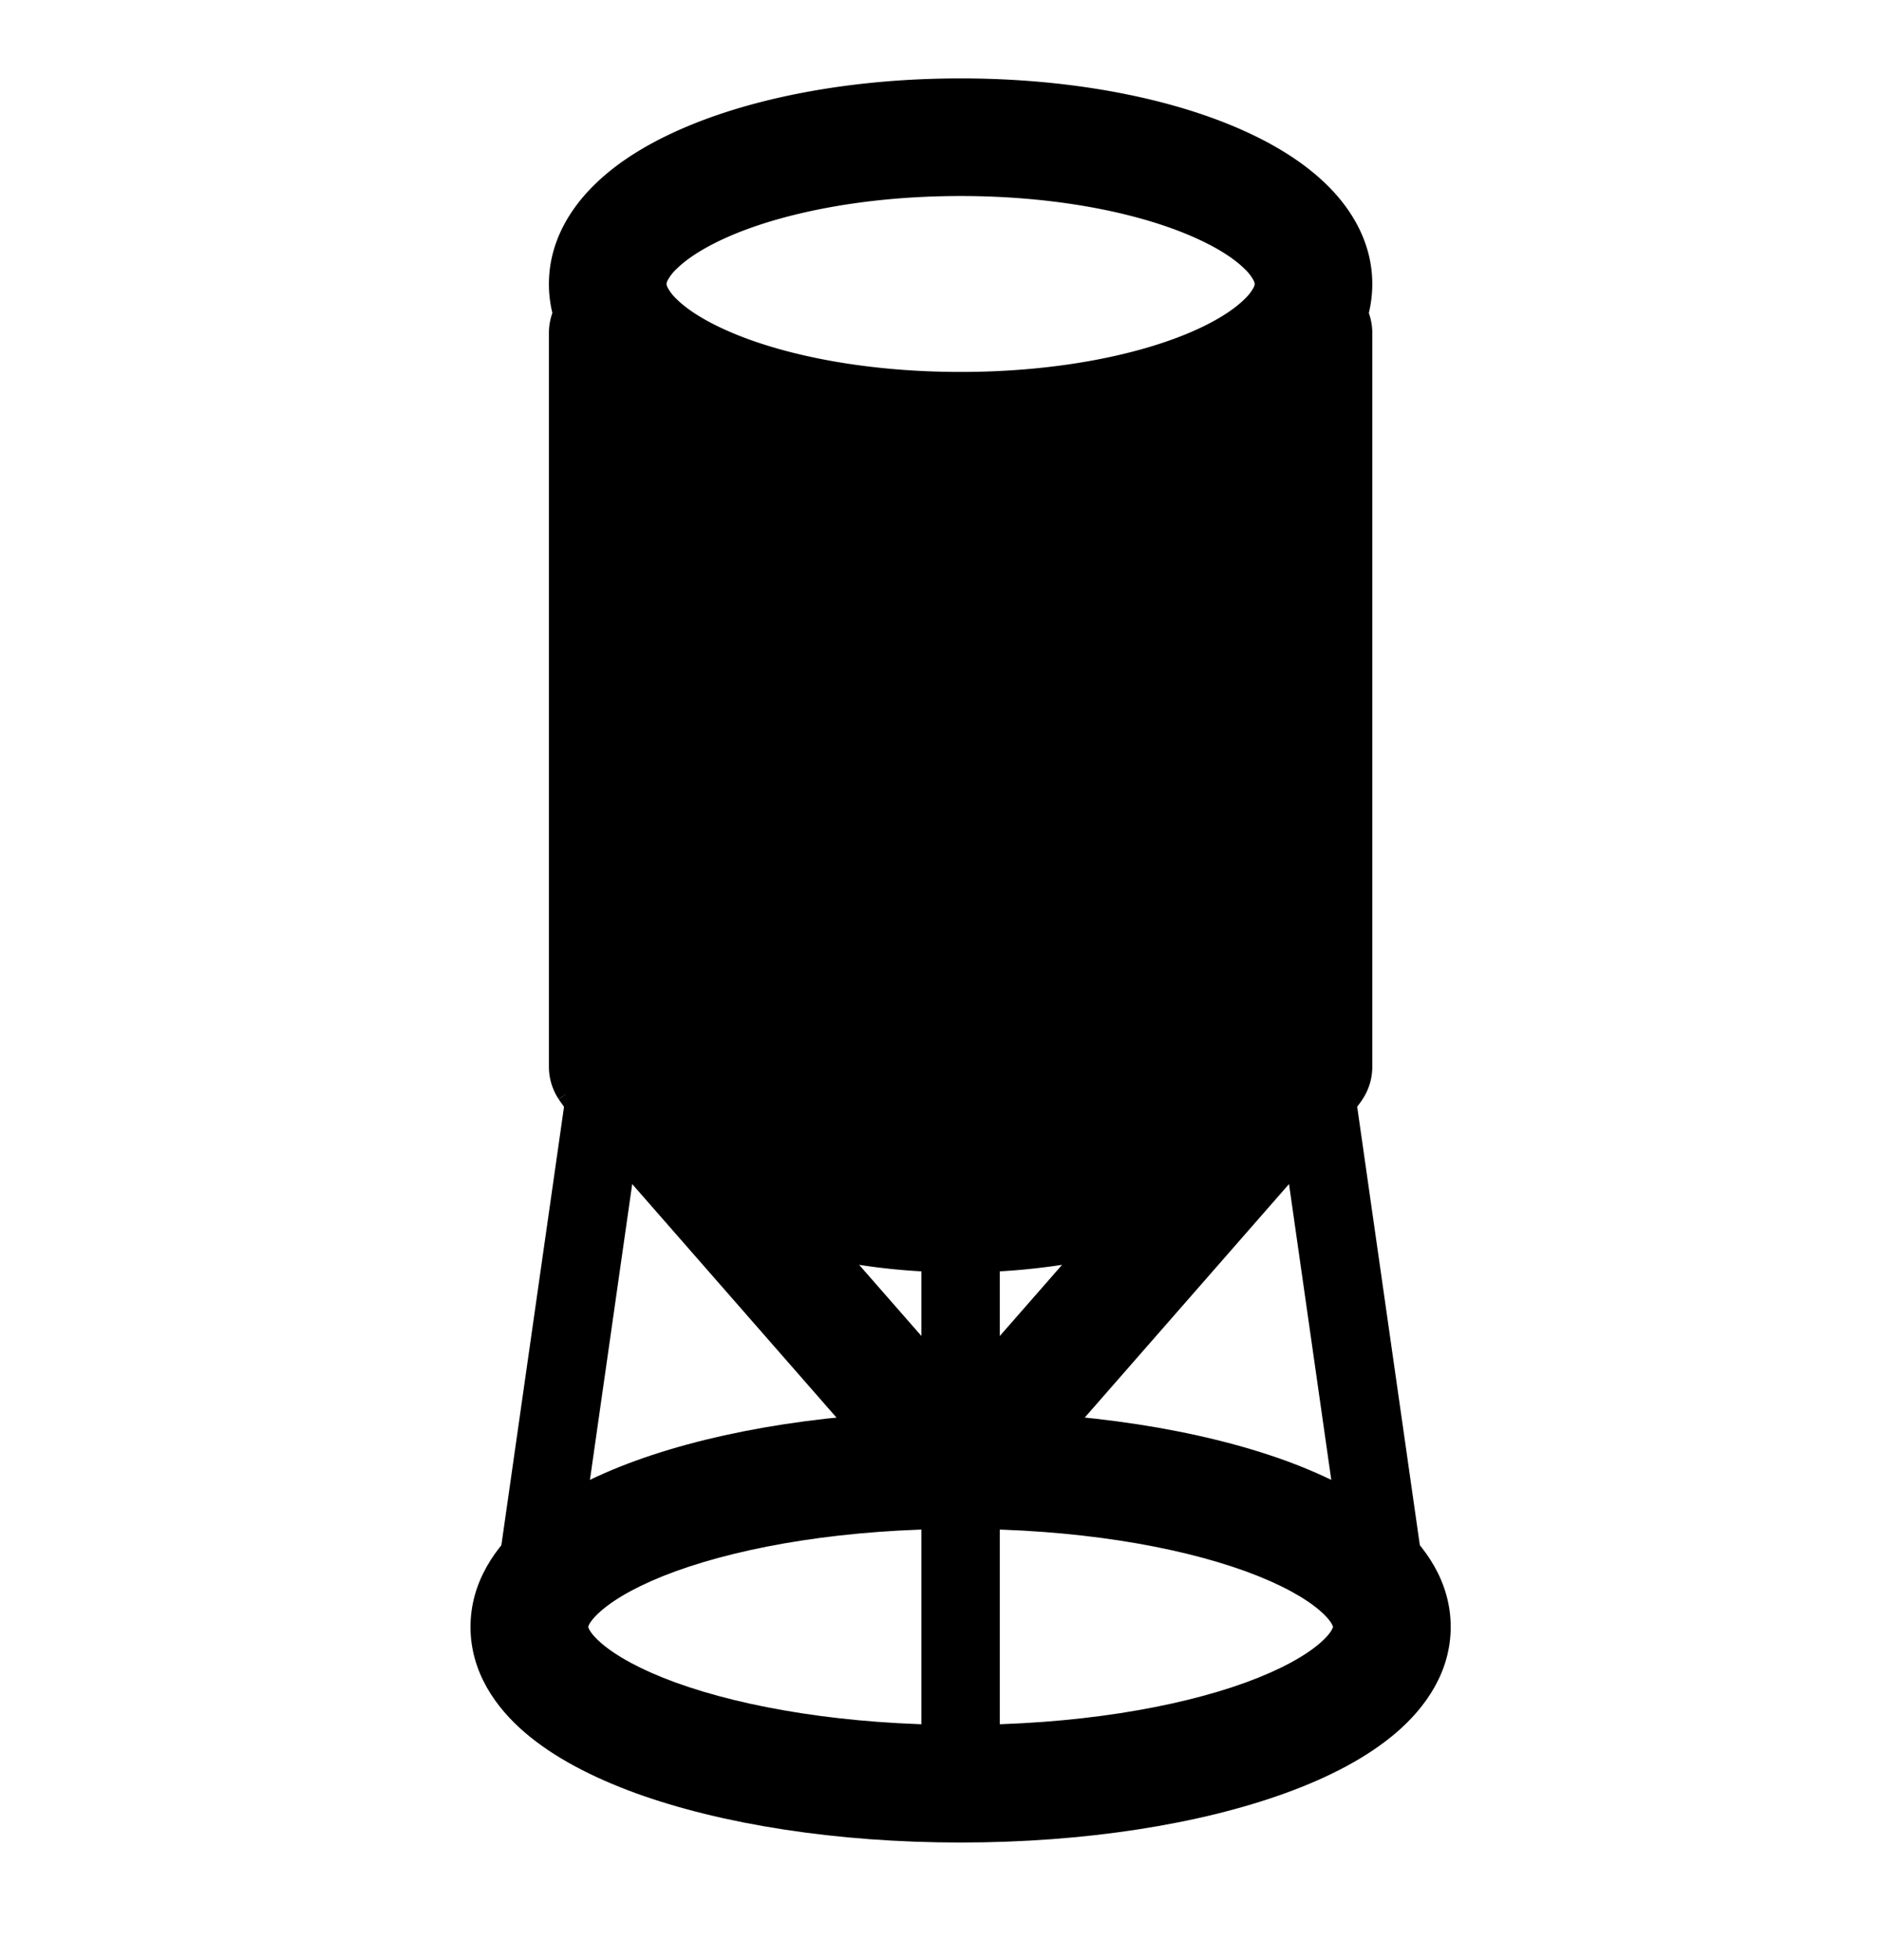 <svg viewBox="0 0 24 25" xmlns="http://www.w3.org/2000/svg">
  <path fill-rule="evenodd" clip-rule="evenodd" d="M8.514 3.576a.105.105 0 0 0-.014.046c0 .004 0 .017.014.046a.574.574 0 0 0 .116.148c.136.135.373.29.726.437.703.293 1.726.491 2.894.491 1.168 0 2.191-.198 2.894-.49.353-.147.59-.303.726-.438a.574.574 0 0 0 .116-.148.105.105 0 0 0 .014-.046c0-.003 0-.017-.014-.046a.574.574 0 0 0-.116-.148c-.136-.135-.373-.29-.726-.437-.703-.293-1.726-.491-2.894-.491-1.168 0-2.191.198-2.894.49-.353.148-.59.303-.726.438a.574.574 0 0 0-.116.148zm.266-1.97C9.706 1.22 10.933 1 12.25 1c1.317 0 2.544.22 3.47.606.461.192.884.44 1.202.753.321.316.578.743.578 1.263 0 .129-.016.252-.044.37.028.079.044.165.044.254v9.36a.75.75 0 0 1-.123.412l-.627-.412.627.412v.001l-.002.002-.003.004-.006.01a1.929 1.929 0 0 1-.084.113 3.69 3.69 0 0 1-.343.381l-4.124 4.715a.75.75 0 0 1-1.13 0l-4.124-4.715a4.574 4.574 0 0 1-.343-.38 2.464 2.464 0 0 1-.083-.114l-.007-.01-.003-.004-.001-.002s-.001-.001.626-.412l-.627.41a.75.75 0 0 1-.123-.41v-9.36c0-.09.016-.176.044-.256A1.554 1.554 0 0 1 7 3.622c0-.52.257-.947.578-1.263.318-.314.74-.561 1.202-.753zM8.5 5.512v7.813l.149.17c.129.123.305.27.534.42.6.392 1.583.814 3.067.814 1.484 0 2.467-.422 3.067-.814a3.77 3.77 0 0 0 .534-.42l.149-.17V5.512a5.275 5.275 0 0 1-.28.126c-.926.386-2.153.606-3.47.606-1.317 0-2.544-.22-3.47-.606a5.247 5.247 0 0 1-.28-.126zm5.044 10.62a8.464 8.464 0 0 1-1.294.097c-.466 0-.897-.035-1.294-.097l1.294 1.479 1.294-1.479z"/>
  <path fill-rule="evenodd" clip-rule="evenodd" d="M7.5 20.755v-.002.002zm0-.005c.005-.018.031-.09.171-.21.185-.159.496-.336.946-.5.894-.324 2.178-.54 3.633-.54s2.74.216 3.633.54c.45.164.761.341.946.5.14.12.166.192.17.21-.004.018-.03.09-.17.21-.185.159-.496.336-.946.5-.894.324-2.178.54-3.633.54s-2.74-.216-3.633-.54c-.45-.164-.761-.341-.946-.5-.14-.12-.166-.192-.17-.21zm9.5.005v-.002.002zm0-.008v-.002.002zm-9.5 0v-.002.002zm.605-2.116C9.202 18.232 10.667 18 12.25 18c1.583 0 3.048.232 4.145.63.546.2 1.04.453 1.412.773.37.317.693.77.693 1.347s-.324 1.03-.693 1.347c-.372.32-.866.574-1.412.772-1.097.399-2.562.631-4.145.631-1.583 0-3.048-.232-4.145-.63-.546-.2-1.04-.453-1.412-.773-.37-.317-.693-.77-.693-1.347s.324-1.03.693-1.347c.372-.32.866-.574 1.412-.772z"/>
  <path fill-rule="evenodd" clip-rule="evenodd" d="M16.68 13.255a.5.5 0 0 1 .565.424l1 7a.5.5 0 0 1-.99.142l-1-7a.5.5 0 0 1 .424-.566zM7.82 13.255a.5.5 0 0 1 .425.566l-1 7a.5.5 0 0 1-.99-.142l1-7a.5.5 0 0 1 .566-.424zM11.75 22.75v-8h1v8h-1z"/>
  <path d="M7.75 13.75v-9.5c3.2 1.6 7.333.833 9 0v9.5c-3.6 2.8-7.5 1.167-9 0z"/>
</svg>
